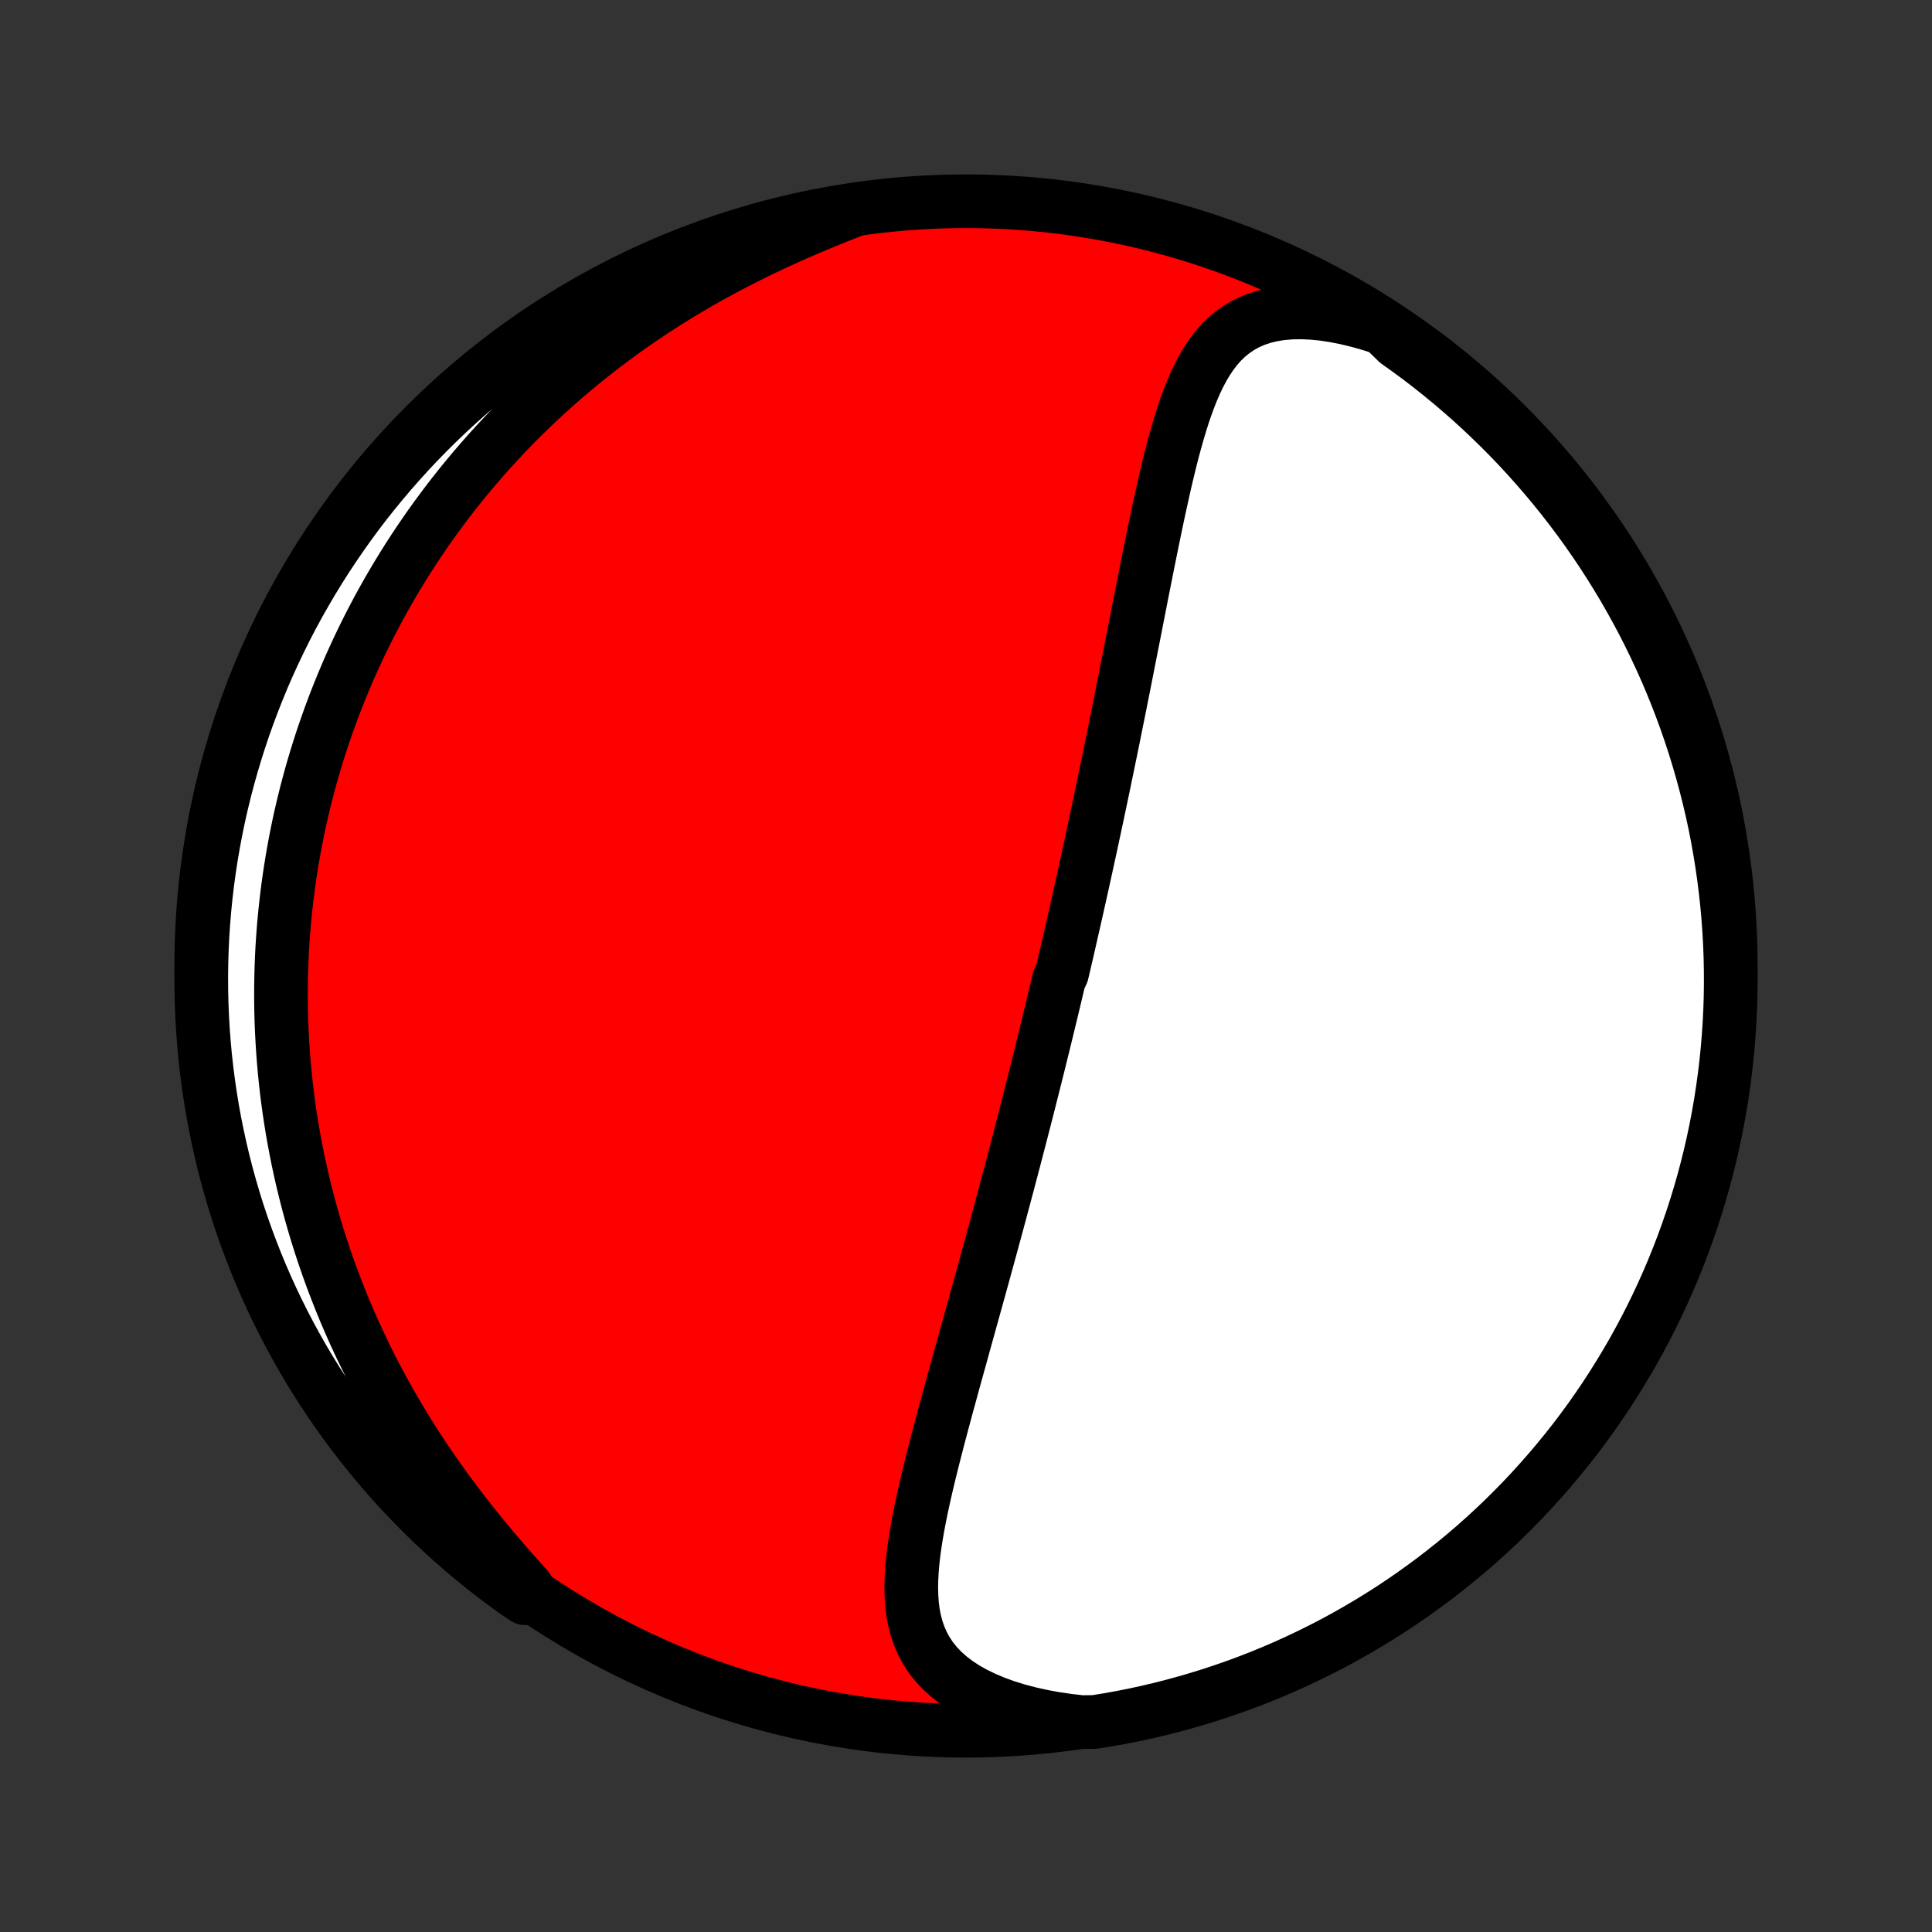 <?xml version="1.0" encoding="utf-8" standalone="no"?>
<!DOCTYPE svg PUBLIC "-//W3C//DTD SVG 1.1//EN"
  "http://www.w3.org/Graphics/SVG/1.1/DTD/svg11.dtd">
<!-- Created with matplotlib (http://matplotlib.org/) -->
<svg height="72pt" version="1.1" viewBox="0 0 72 72" width="72pt" xmlns="http://www.w3.org/2000/svg" xmlns:xlink="http://www.w3.org/1999/xlink">
 <rect x="0" y="0" width="72" height="72" fill="#333333" stroke="none"/>
 <defs>
  <style type="text/css">
*{stroke-linecap:butt;stroke-linejoin:round;}
  </style>
 </defs>
 <g id="figure_1">
  <g id="patch_1">
   <path d="
M0 72
L72 72
L72 0
L0 0
z
" style="fill:none;"/>
  </g>
  <g id="axes_1">
   <g id="PatchCollection_1">
    <defs>
     <path d="
M36 -7.5
C43.558 -7.5 50.808 -10.503 56.153 -15.848
C61.497 -21.192 64.5 -28.442 64.5 -36
C64.5 -43.558 61.497 -50.808 56.153 -56.153
C50.808 -61.497 43.558 -64.5 36 -64.5
C28.442 -64.5 21.192 -61.497 15.848 -56.153
C10.503 -50.808 7.5 -43.558 7.5 -36
C7.5 -28.442 10.503 -21.192 15.848 -15.848
C21.192 -10.503 28.442 -7.5 36 -7.5
z
" id="C0_0_a811fe30f3"/>
     <path d="
M51.556 -59.756
L51.091 -59.907
L50.633 -60.038
L50.183 -60.147
L49.742 -60.235
L49.313 -60.3
L48.898 -60.341
L48.497 -60.358
L48.113 -60.352
L47.748 -60.32
L47.401 -60.265
L47.075 -60.186
L46.768 -60.083
L46.482 -59.958
L46.216 -59.811
L45.969 -59.644
L45.74 -59.458
L45.529 -59.255
L45.334 -59.035
L45.154 -58.8
L44.987 -58.552
L44.832 -58.292
L44.688 -58.021
L44.554 -57.741
L44.429 -57.452
L44.311 -57.157
L44.2 -56.854
L44.095 -56.546
L43.996 -56.233
L43.901 -55.917
L43.81 -55.597
L43.722 -55.274
L43.638 -54.948
L43.557 -54.621
L43.478 -54.293
L43.401 -53.964
L43.327 -53.633
L43.254 -53.303
L43.182 -52.973
L43.112 -52.643
L43.043 -52.313
L42.975 -51.985
L42.908 -51.657
L42.842 -51.33
L42.776 -51.005
L42.712 -50.68
L42.648 -50.358
L42.584 -50.037
L42.521 -49.718
L42.459 -49.4
L42.397 -49.085
L42.336 -48.771
L42.275 -48.459
L42.214 -48.15
L42.153 -47.842
L42.093 -47.536
L42.033 -47.233
L41.974 -46.931
L41.915 -46.632
L41.856 -46.335
L41.797 -46.039
L41.739 -45.746
L41.68 -45.455
L41.622 -45.166
L41.564 -44.879
L41.507 -44.594
L41.449 -44.31
L41.392 -44.029
L41.334 -43.75
L41.277 -43.472
L41.22 -43.196
L41.163 -42.922
L41.107 -42.65
L41.05 -42.379
L40.994 -42.109
L40.937 -41.842
L40.881 -41.575
L40.824 -41.311
L40.768 -41.047
L40.712 -40.785
L40.656 -40.525
L40.6 -40.265
L40.543 -40.007
L40.487 -39.749
L40.431 -39.493
L40.375 -39.238
L40.319 -38.984
L40.263 -38.73
L40.206 -38.478
L40.15 -38.226
L40.093 -37.975
L40.037 -37.725
L39.98 -37.475
L39.923 -37.226
L39.867 -36.977
L39.81 -36.729
L39.753 -36.481
L39.695 -36.234
L39.638 -35.987
L39.58 -35.74
L39.464 -35.493
L39.406 -35.246
L39.348 -35
L39.289 -34.753
L39.23 -34.506
L39.171 -34.26
L39.111 -34.013
L39.051 -33.765
L38.991 -33.518
L38.931 -33.27
L38.87 -33.022
L38.808 -32.773
L38.747 -32.524
L38.685 -32.274
L38.622 -32.023
L38.559 -31.772
L38.496 -31.52
L38.432 -31.268
L38.368 -31.014
L38.304 -30.76
L38.238 -30.505
L38.173 -30.248
L38.106 -29.991
L38.04 -29.732
L37.972 -29.473
L37.904 -29.212
L37.836 -28.95
L37.767 -28.686
L37.697 -28.421
L37.627 -28.155
L37.556 -27.887
L37.484 -27.618
L37.412 -27.347
L37.339 -27.074
L37.266 -26.8
L37.191 -26.524
L37.116 -26.247
L37.04 -25.968
L36.964 -25.686
L36.887 -25.404
L36.809 -25.119
L36.73 -24.832
L36.651 -24.543
L36.571 -24.253
L36.49 -23.96
L36.408 -23.665
L36.326 -23.369
L36.243 -23.07
L36.16 -22.77
L36.076 -22.467
L35.991 -22.163
L35.906 -21.856
L35.821 -21.548
L35.735 -21.237
L35.648 -20.925
L35.561 -20.611
L35.474 -20.295
L35.388 -19.977
L35.3 -19.658
L35.214 -19.337
L35.127 -19.015
L35.041 -18.691
L34.955 -18.366
L34.871 -18.04
L34.787 -17.713
L34.705 -17.385
L34.624 -17.056
L34.545 -16.727
L34.469 -16.398
L34.396 -16.068
L34.325 -15.738
L34.259 -15.409
L34.197 -15.081
L34.141 -14.753
L34.09 -14.427
L34.046 -14.102
L34.01 -13.779
L33.983 -13.458
L33.966 -13.14
L33.96 -12.825
L33.968 -12.514
L33.989 -12.207
L34.027 -11.905
L34.083 -11.608
L34.159 -11.316
L34.257 -11.032
L34.377 -10.755
L34.523 -10.486
L34.694 -10.225
L34.894 -9.974
L35.121 -9.734
L35.377 -9.505
L35.661 -9.287
L35.973 -9.082
L36.312 -8.891
L36.677 -8.713
L37.066 -8.549
L37.477 -8.399
L37.908 -8.265
L38.358 -8.146
L38.825 -8.042
L39.307 -7.953
L39.801 -7.88
L40.302 -7.822
L40.793 -7.827
L41.283 -7.906
L41.771 -7.994
L42.257 -8.09
L42.741 -8.195
L43.224 -8.309
L43.704 -8.431
L44.181 -8.561
L44.657 -8.7
L45.129 -8.846
L45.599 -9.002
L46.066 -9.165
L46.53 -9.337
L46.99 -9.516
L47.447 -9.704
L47.901 -9.9
L48.351 -10.104
L48.798 -10.316
L49.24 -10.535
L49.679 -10.762
L50.113 -10.997
L50.543 -11.24
L50.968 -11.49
L51.389 -11.747
L51.806 -12.012
L52.217 -12.284
L52.624 -12.564
L53.025 -12.851
L53.422 -13.144
L53.812 -13.445
L54.198 -13.752
L54.578 -14.066
L54.953 -14.387
L55.321 -14.715
L55.684 -15.049
L56.041 -15.389
L56.391 -15.736
L56.736 -16.089
L57.074 -16.448
L57.405 -16.813
L57.73 -17.183
L58.049 -17.56
L58.361 -17.942
L58.666 -18.329
L58.964 -18.722
L59.255 -19.12
L59.539 -19.524
L59.816 -19.932
L60.085 -20.346
L60.347 -20.764
L60.602 -21.186
L60.85 -21.613
L61.089 -22.045
L61.322 -22.481
L61.546 -22.921
L61.763 -23.365
L61.971 -23.812
L62.172 -24.264
L62.365 -24.719
L62.55 -25.177
L62.727 -25.639
L62.895 -26.104
L63.056 -26.572
L63.208 -27.043
L63.352 -27.516
L63.488 -27.993
L63.615 -28.471
L63.734 -28.952
L63.844 -29.435
L63.946 -29.92
L64.039 -30.407
L64.124 -30.895
L64.2 -31.386
L64.268 -31.877
L64.327 -32.37
L64.377 -32.864
L64.419 -33.359
L64.452 -33.854
L64.477 -34.351
L64.493 -34.847
L64.5 -35.345
L64.498 -35.842
L64.488 -36.339
L64.469 -36.837
L64.441 -37.334
L64.405 -37.83
L64.36 -38.327
L64.306 -38.822
L64.244 -39.316
L64.173 -39.81
L64.094 -40.302
L64.006 -40.793
L63.91 -41.283
L63.805 -41.771
L63.691 -42.257
L63.569 -42.741
L63.439 -43.224
L63.3 -43.704
L63.154 -44.181
L62.998 -44.657
L62.835 -45.129
L62.663 -45.599
L62.483 -46.066
L62.296 -46.53
L62.1 -46.99
L61.896 -47.447
L61.684 -47.901
L61.465 -48.351
L61.238 -48.798
L61.003 -49.24
L60.76 -49.679
L60.51 -50.113
L60.253 -50.543
L59.988 -50.968
L59.716 -51.389
L59.436 -51.806
L59.15 -52.217
L58.856 -52.624
L58.555 -53.025
L58.248 -53.422
L57.934 -53.812
L57.613 -54.198
L57.285 -54.578
L56.951 -54.953
L56.611 -55.321
L56.264 -55.684
L55.911 -56.041
L55.552 -56.391
L55.187 -56.736
L54.817 -57.074
L54.44 -57.405
L54.058 -57.73
L53.671 -58.049
L53.278 -58.361
L52.88 -58.666
L52.476 -58.964
L52.068 -59.255
z
" id="C0_1_c600733c31"/>
     <path d="
M31.708 -64.128
L31.232 -63.94
L30.754 -63.746
L30.276 -63.547
L29.799 -63.343
L29.324 -63.132
L28.851 -62.916
L28.382 -62.694
L27.917 -62.466
L27.457 -62.233
L27.002 -61.994
L26.553 -61.751
L26.11 -61.502
L25.674 -61.248
L25.244 -60.989
L24.822 -60.726
L24.407 -60.459
L23.999 -60.188
L23.599 -59.914
L23.207 -59.636
L22.822 -59.354
L22.446 -59.07
L22.077 -58.783
L21.716 -58.493
L21.363 -58.201
L21.017 -57.907
L20.679 -57.611
L20.349 -57.313
L20.027 -57.014
L19.712 -56.713
L19.404 -56.411
L19.104 -56.107
L18.811 -55.803
L18.525 -55.497
L18.245 -55.191
L17.973 -54.884
L17.708 -54.577
L17.449 -54.269
L17.196 -53.96
L16.95 -53.651
L16.71 -53.342
L16.477 -53.033
L16.249 -52.724
L16.027 -52.414
L15.811 -52.104
L15.6 -51.794
L15.395 -51.485
L15.195 -51.175
L15.001 -50.865
L14.812 -50.555
L14.628 -50.246
L14.448 -49.936
L14.274 -49.626
L14.104 -49.317
L13.94 -49.007
L13.779 -48.698
L13.623 -48.388
L13.472 -48.079
L13.325 -47.769
L13.182 -47.459
L13.043 -47.15
L12.909 -46.84
L12.778 -46.53
L12.652 -46.22
L12.529 -45.91
L12.41 -45.6
L12.295 -45.289
L12.184 -44.978
L12.076 -44.667
L11.972 -44.355
L11.872 -44.043
L11.775 -43.73
L11.682 -43.417
L11.592 -43.104
L11.506 -42.79
L11.423 -42.475
L11.344 -42.159
L11.268 -41.843
L11.195 -41.526
L11.126 -41.208
L11.061 -40.889
L10.998 -40.569
L10.94 -40.249
L10.884 -39.927
L10.832 -39.604
L10.783 -39.28
L10.738 -38.954
L10.696 -38.628
L10.658 -38.3
L10.623 -37.97
L10.591 -37.64
L10.563 -37.307
L10.539 -36.973
L10.518 -36.638
L10.501 -36.301
L10.488 -35.962
L10.479 -35.621
L10.473 -35.279
L10.471 -34.934
L10.473 -34.588
L10.479 -34.239
L10.489 -33.889
L10.504 -33.536
L10.523 -33.182
L10.546 -32.825
L10.573 -32.466
L10.605 -32.104
L10.641 -31.741
L10.682 -31.375
L10.728 -31.006
L10.779 -30.635
L10.835 -30.262
L10.896 -29.886
L10.963 -29.508
L11.035 -29.127
L11.112 -28.744
L11.195 -28.358
L11.284 -27.97
L11.379 -27.58
L11.48 -27.186
L11.587 -26.791
L11.701 -26.393
L11.821 -25.992
L11.948 -25.59
L12.082 -25.185
L12.223 -24.778
L12.371 -24.369
L12.527 -23.957
L12.69 -23.544
L12.86 -23.129
L13.039 -22.712
L13.225 -22.294
L13.419 -21.875
L13.621 -21.454
L13.832 -21.032
L14.051 -20.61
L14.278 -20.187
L14.513 -19.764
L14.757 -19.34
L15.01 -18.917
L15.27 -18.494
L15.539 -18.072
L15.816 -17.651
L16.102 -17.231
L16.395 -16.814
L16.695 -16.398
L17.003 -15.985
L17.317 -15.574
L17.637 -15.167
L17.963 -14.763
L18.294 -14.364
L18.63 -13.968
L18.968 -13.578
L19.309 -13.193
L19.65 -12.812
L19.574 -12.438
L19.17 -12.71
L18.771 -13
L18.378 -13.297
L17.99 -13.601
L17.607 -13.912
L17.23 -14.23
L16.858 -14.554
L16.493 -14.885
L16.133 -15.222
L15.779 -15.566
L15.432 -15.916
L15.091 -16.272
L14.756 -16.634
L14.428 -17.002
L14.106 -17.375
L13.791 -17.755
L13.482 -18.139
L13.181 -18.53
L12.886 -18.925
L12.599 -19.326
L12.319 -19.732
L12.046 -20.143
L11.78 -20.559
L11.521 -20.979
L11.27 -21.404
L11.027 -21.834
L10.791 -22.267
L10.563 -22.705
L10.342 -23.147
L10.13 -23.593
L9.925 -24.043
L9.728 -24.496
L9.539 -24.953
L9.359 -25.413
L9.186 -25.877
L9.021 -26.343
L8.865 -26.812
L8.717 -27.285
L8.578 -27.76
L8.446 -28.237
L8.323 -28.717
L8.209 -29.199
L8.103 -29.683
L8.005 -30.169
L7.916 -30.657
L7.836 -31.146
L7.764 -31.637
L7.701 -32.129
L7.646 -32.622
L7.6 -33.117
L7.563 -33.612
L7.534 -34.108
L7.514 -34.605
L7.503 -35.102
L7.5 -35.599
L7.506 -36.096
L7.521 -36.594
L7.544 -37.091
L7.576 -37.588
L7.617 -38.084
L7.666 -38.58
L7.724 -39.075
L7.791 -39.569
L7.866 -40.062
L7.95 -40.554
L8.042 -41.044
L8.143 -41.533
L8.252 -42.02
L8.37 -42.505
L8.496 -42.988
L8.631 -43.469
L8.774 -43.948
L8.925 -44.425
L9.084 -44.899
L9.252 -45.37
L9.428 -45.838
L9.612 -46.303
L9.803 -46.766
L10.003 -47.224
L10.211 -47.68
L10.427 -48.132
L10.65 -48.58
L10.881 -49.025
L11.12 -49.465
L11.367 -49.901
L11.62 -50.333
L11.882 -50.761
L12.15 -51.184
L12.427 -51.603
L12.71 -52.017
L13 -52.426
L13.297 -52.83
L13.601 -53.229
L13.912 -53.622
L14.23 -54.01
L14.554 -54.393
L14.885 -54.77
L15.222 -55.142
L15.566 -55.507
L15.916 -55.867
L16.272 -56.221
L16.634 -56.568
L17.002 -56.909
L17.375 -57.244
L17.755 -57.572
L18.139 -57.894
L18.53 -58.209
L18.925 -58.517
L19.326 -58.819
L19.732 -59.114
L20.143 -59.401
L20.559 -59.681
L20.979 -59.955
L21.404 -60.22
L21.834 -60.479
L22.267 -60.73
L22.705 -60.973
L23.147 -61.209
L23.593 -61.437
L24.043 -61.658
L24.496 -61.87
L24.953 -62.075
L25.413 -62.272
L25.877 -62.461
L26.343 -62.641
L26.812 -62.814
L27.285 -62.978
L27.76 -63.135
L28.237 -63.283
L28.717 -63.422
L29.199 -63.554
L29.683 -63.677
L30.169 -63.791
L30.657 -63.897
L31.146 -63.995
z
" id="C0_2_243b39e867"/>
    </defs>
    <g clip-path="url(#p1bffca34e9)">
     <use style="fill:#ff0000;stroke:#000000;stroke-width:2.0;" x="0.0" xlink:href="#C0_0_a811fe30f3" y="72.0"/>
    </g>
    <g clip-path="url(#p1bffca34e9)">
     <use style="fill:#ffffff;stroke:#000000;stroke-width:2.0;" x="0.0" xlink:href="#C0_1_c600733c31" y="72.0"/>
    </g>
    <g clip-path="url(#p1bffca34e9)">
     <use style="fill:#ffffff;stroke:#000000;stroke-width:2.0;" x="0.0" xlink:href="#C0_2_243b39e867" y="72.0"/>
    </g>
   </g>
  </g>
 </g>
 <defs>
  <clipPath id="p1bffca34e9">
   <rect height="72.0" width="72.0" x="0.0" y="0.0"/>
  </clipPath>
 </defs>
</svg>
